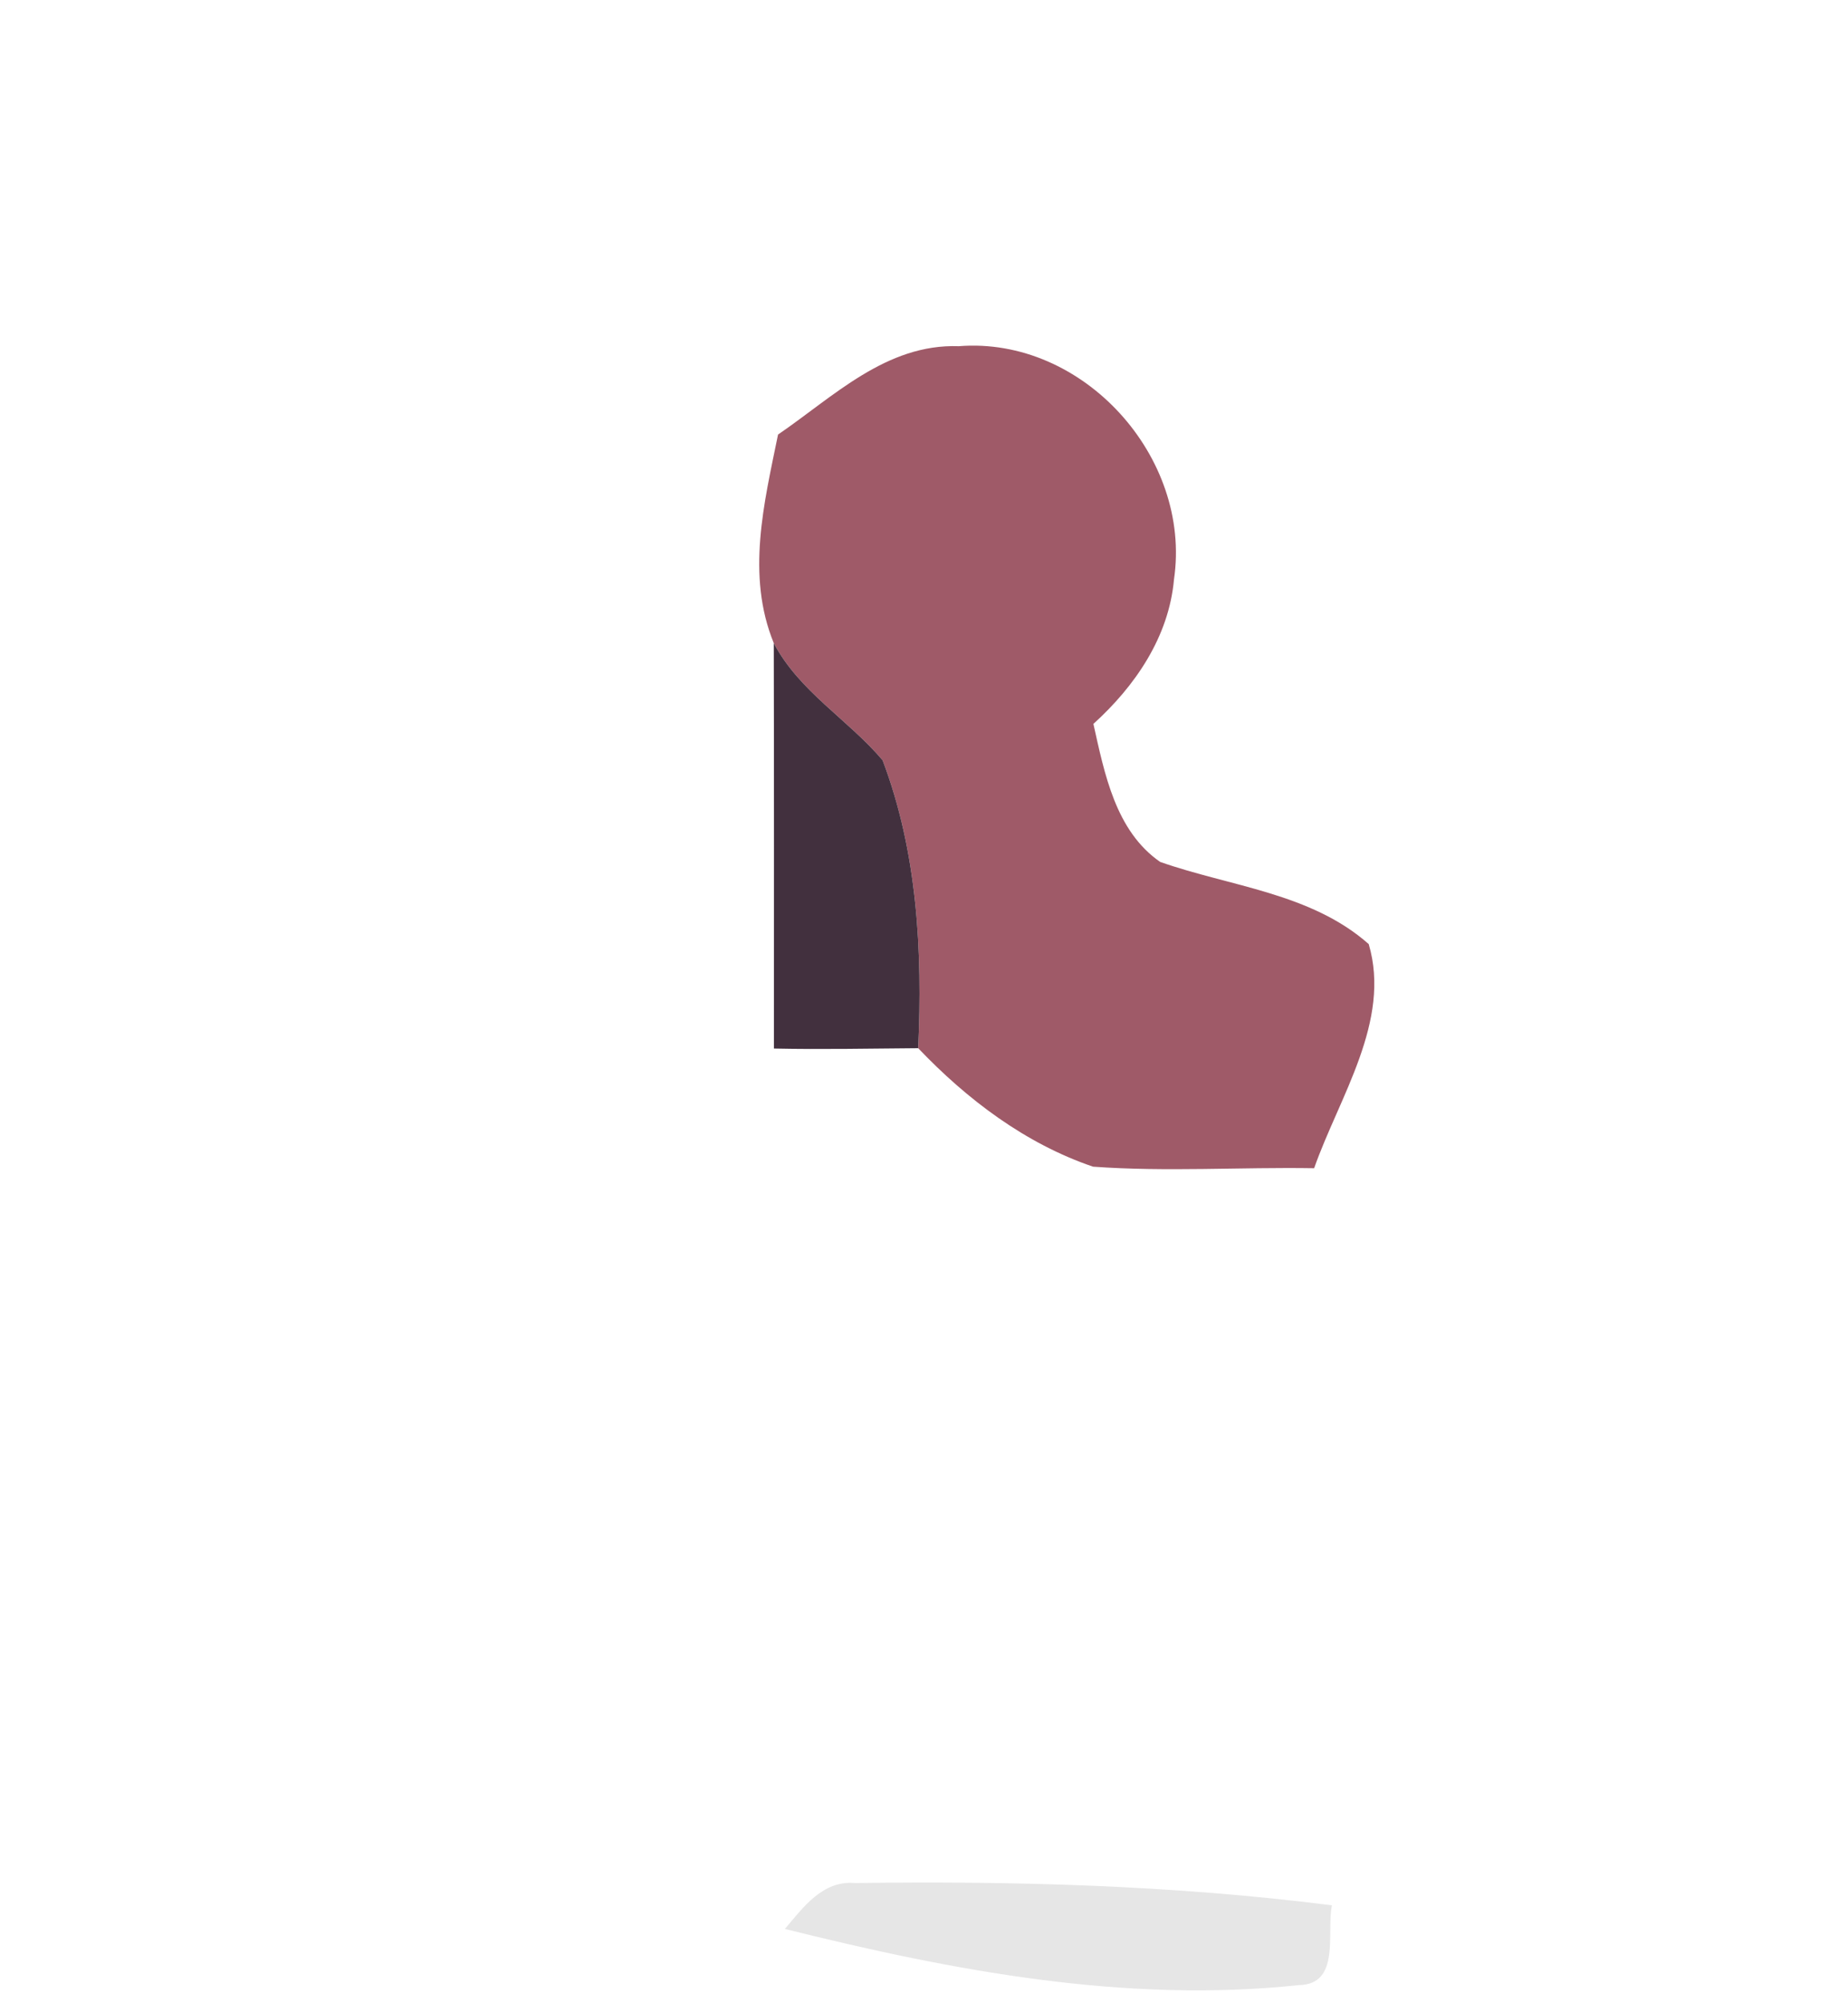<?xml version="1.0" encoding="UTF-8" ?>
<!DOCTYPE svg PUBLIC "-//W3C//DTD SVG 1.1//EN" "http://www.w3.org/Graphics/SVG/1.1/DTD/svg11.dtd">
<svg width="108px" height="117px" viewBox="0 0 108 117" version="1.1" xmlns="http://www.w3.org/2000/svg">
<g id="#9f5a68ff">
<path fill="#9f5a68" opacity="1.00" d=" M 45.47 25.38 C 48.71 23.17 51.79 20.07 56.03 20.22 C 63.29 19.64 69.66 26.69 68.61 33.84 C 68.31 37.20 66.34 40.07 63.90 42.28 C 64.55 45.18 65.19 48.53 67.80 50.34 C 71.89 51.78 76.61 52.15 79.99 55.14 C 81.32 59.64 78.26 64.08 76.80 68.23 C 72.49 68.16 68.17 68.45 63.88 68.14 C 59.93 66.80 56.51 64.21 53.66 61.22 C 53.92 55.56 53.61 49.74 51.58 44.40 C 49.56 42.02 46.71 40.39 45.22 37.56 C 43.60 33.60 44.65 29.39 45.47 25.38 Z" />
</g>
<g id="#42303eff">
<path fill="#42303e" opacity="1.00" d=" M 45.22 37.56 C 46.71 40.39 49.56 42.02 51.58 44.40 C 53.61 49.74 53.92 55.56 53.66 61.22 C 50.85 61.24 48.04 61.30 45.23 61.24 C 45.23 53.35 45.24 45.45 45.22 37.56 Z" />
</g>
<g id="#0000001a">
<path fill="#000000" opacity="0.10" d=" M 45.87 112.66 C 46.95 111.39 48.08 109.81 49.97 109.98 C 59.27 109.85 68.61 110.11 77.84 111.28 C 77.51 112.87 78.37 115.90 75.91 115.94 C 65.80 117.02 55.65 115.10 45.87 112.66 Z" />
</g>
</svg>
